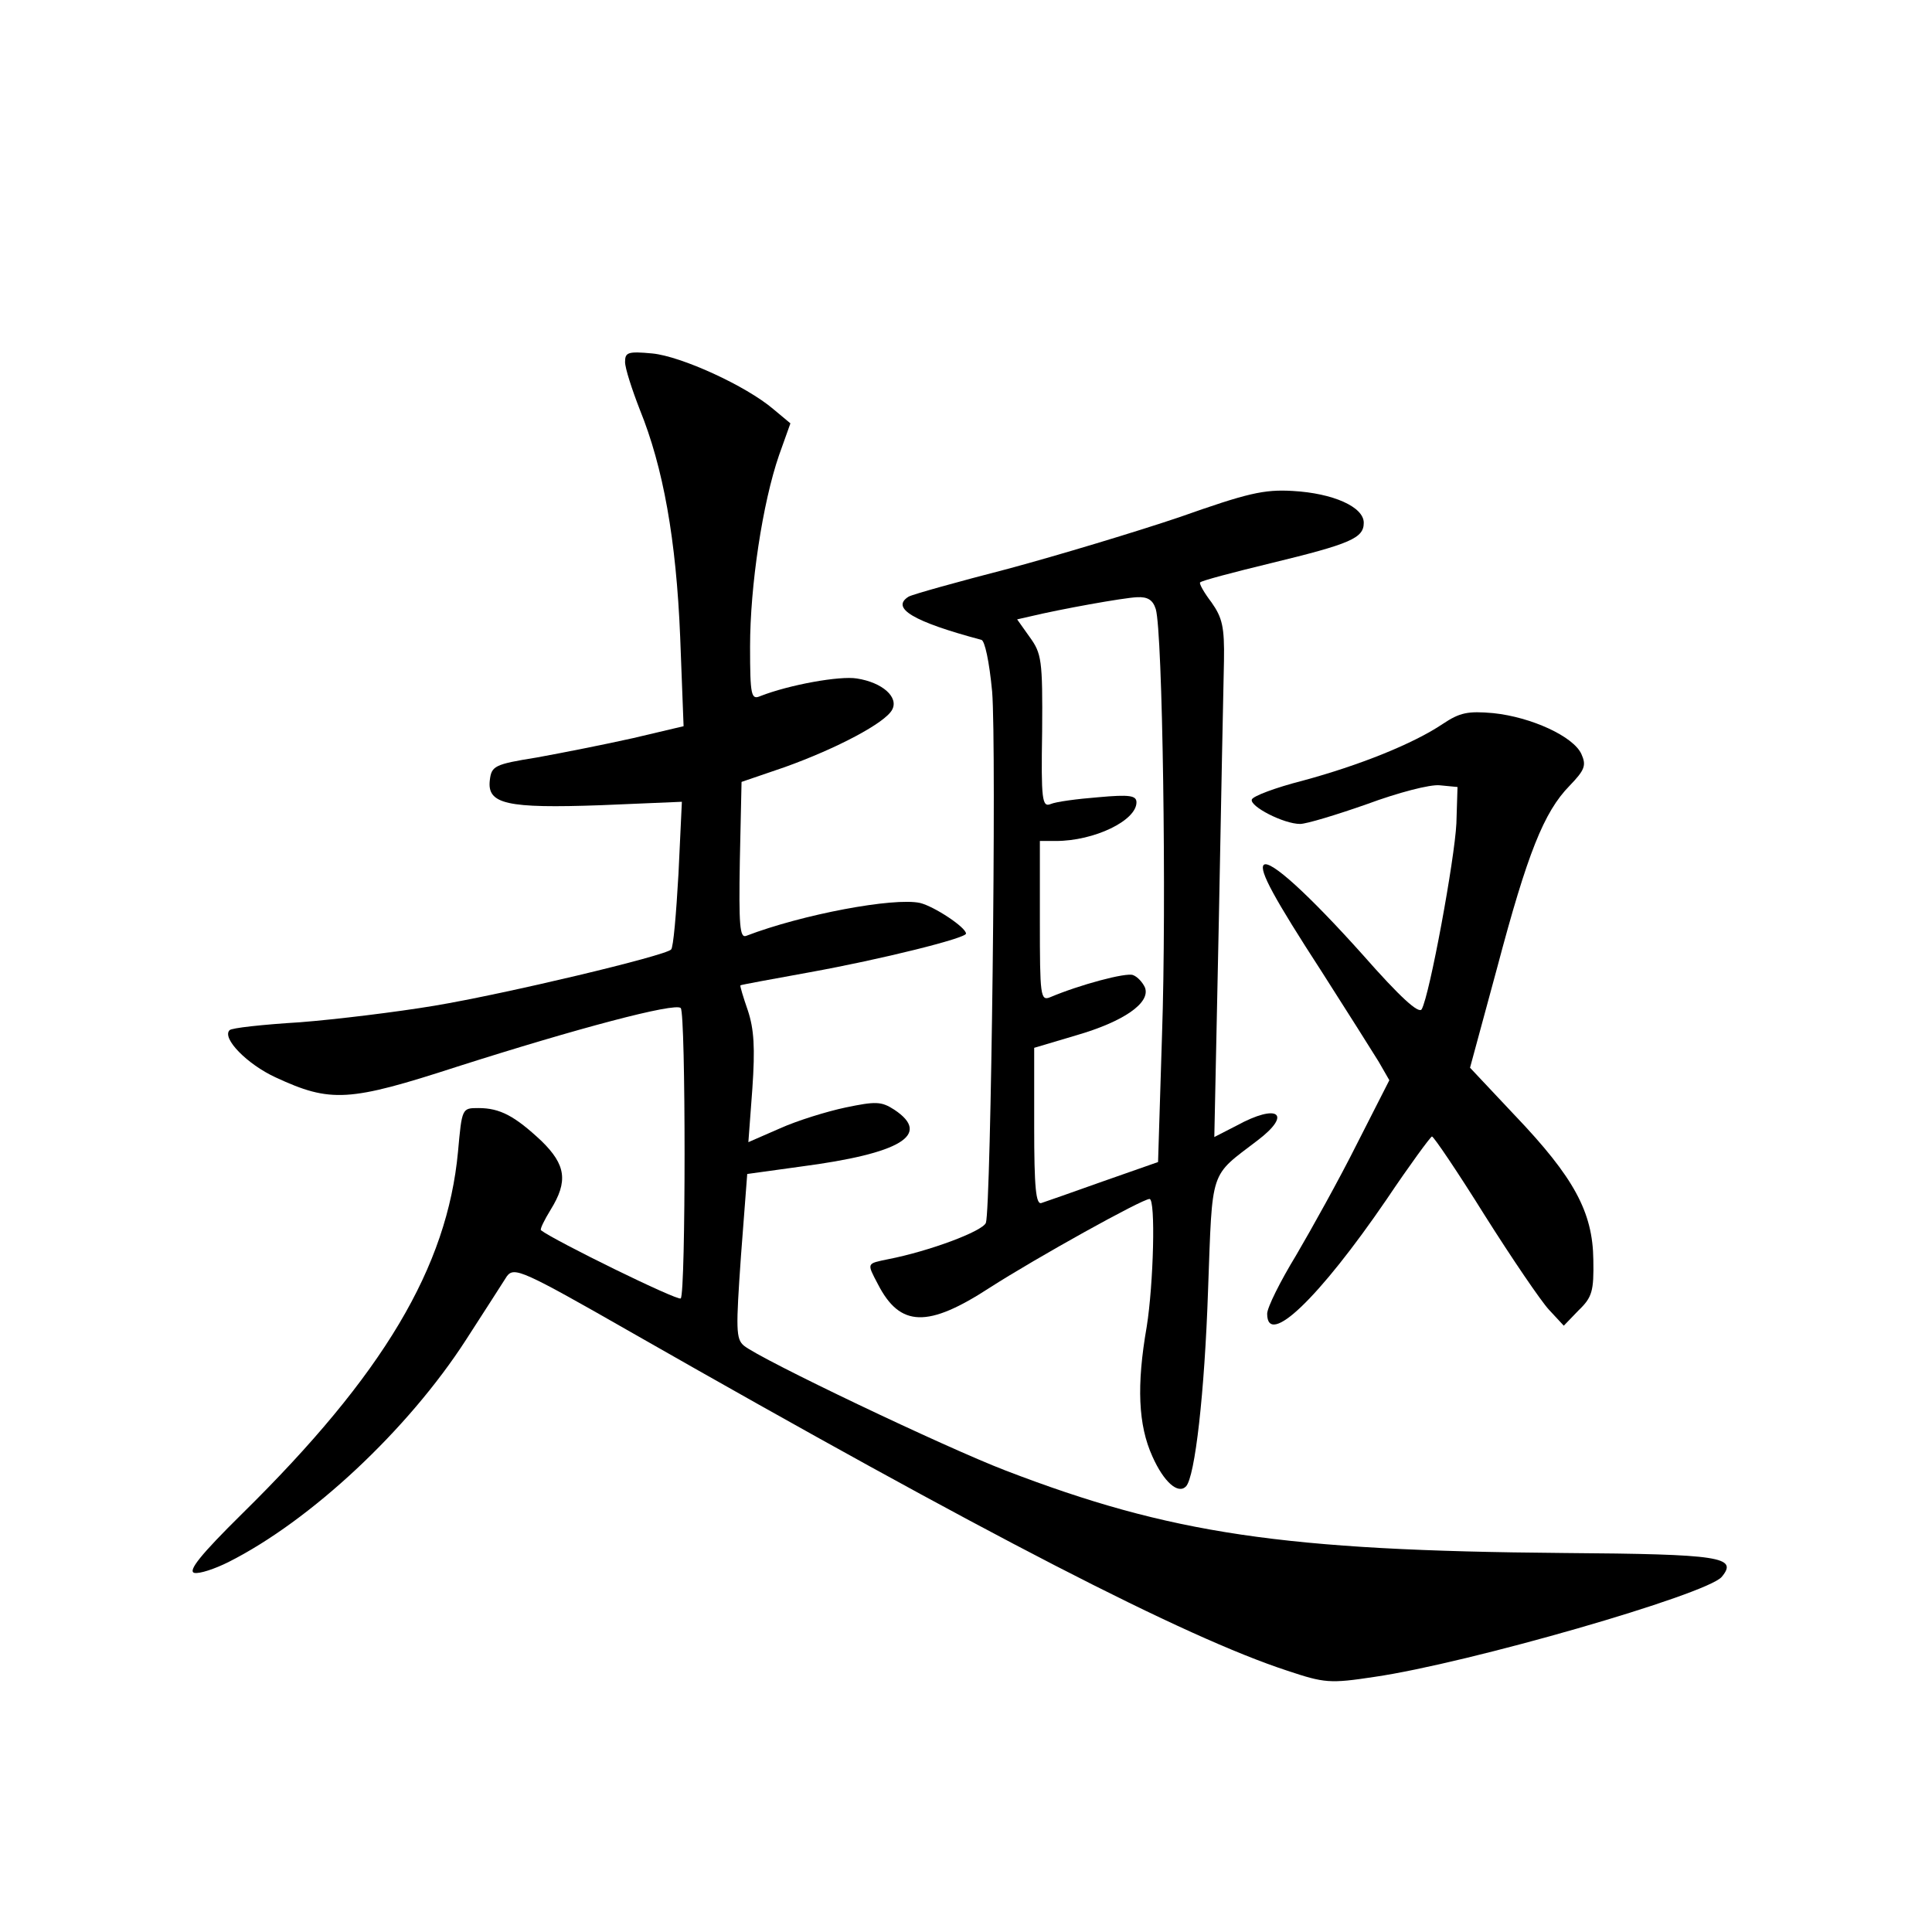 <?xml version="1.0" standalone="no"?>
<!DOCTYPE svg PUBLIC "-//W3C//DTD SVG 20010904//EN"
 "http://www.w3.org/TR/2001/REC-SVG-20010904/DTD/svg10.dtd">
<svg version="1.0" xmlns="http://www.w3.org/2000/svg"
 width="340pt" height="340pt" viewBox="0 0 340 340"
 preserveAspectRatio="xMidYMid meet">
<g transform="translate(0,340) scale(0.1,-0.1)"
fill="#000000" stroke="none">
<path d="M1100 2763 c0 -11 12 -48 26 -84 41 -101 64 -228 71 -400 l6 -157
-89 -21 c-49 -11 -125 -26 -169 -34 -75 -12 -80 -15 -83 -40 -5 -42 29 -50
196 -44 l142 6 -6 -127 c-4 -70 -9 -130 -13 -133 -10 -11 -291 -78 -417 -99
-66 -11 -172 -24 -236 -29 -65 -4 -121 -10 -124 -14 -14 -14 31 -60 81 -83 97
-45 129 -43 320 19 210 67 383 113 393 103 9 -10 9 -502 0 -511 -5 -5 -223
102 -246 120 -2 2 6 18 17 36 31 50 27 79 -16 121 -47 44 -73 58 -111 58 -29
0 -29 0 -36 -77 -19 -203 -131 -392 -380 -637 -73 -72 -96 -101 -84 -104 9 -2
36 7 60 19 145 73 316 233 418 391 33 51 65 101 72 112 13 17 27 11 223 -101
622 -355 970 -534 1150 -593 66 -22 75 -23 154 -11 165 24 585 145 611 176 29
35 -1 40 -278 42 -494 4 -693 34 -982 145 -107 41 -432 196 -461 220 -14 12
-14 29 -5 158 l11 144 94 13 c176 23 231 56 165 100 -23 15 -33 15 -86 4 -33
-7 -85 -23 -116 -37 l-55 -24 7 94 c5 72 3 105 -8 138 -8 23 -14 43 -13 44 1
1 56 11 122 23 127 23 275 60 275 68 0 11 -56 48 -81 54 -46 10 -207 -20 -306
-58 -11 -4 -13 18 -11 133 l3 138 76 26 c92 33 177 78 189 101 12 22 -17 48
-62 55 -30 5 -119 -11 -170 -31 -16 -7 -18 1 -18 87 0 107 22 253 51 337 l20
56 -30 25 c-48 41 -162 93 -213 98 -43 4 -48 2 -48 -15z"/>
<path d="M2076 2490 c-77 -26 -213 -67 -302 -91 -89 -23 -168 -45 -175 -49
-32 -20 8 -44 128 -76 6 -1 14 -38 19 -91 8 -97 -2 -910 -11 -935 -6 -15 -100
-50 -172 -64 -38 -8 -38 -6 -18 -44 39 -76 88 -77 197 -6 81 52 268 156 281
156 11 0 7 -150 -5 -225 -18 -103 -15 -173 10 -228 20 -45 45 -67 59 -53 16
16 33 166 39 346 8 216 2 198 87 263 62 47 36 66 -37 26 l-39 -20 8 383 c4
211 8 415 9 455 1 60 -3 76 -22 103 -13 17 -22 33 -20 35 2 3 59 18 125 34
140 34 163 44 163 71 0 28 -54 52 -125 56 -51 3 -80 -4 -199 -46z m-42 -162
c12 -41 19 -517 11 -748 l-7 -225 -97 -34 c-53 -19 -102 -36 -108 -38 -10 -4
-13 27 -13 134 l0 139 74 22 c83 24 131 57 121 84 -4 9 -13 19 -21 22 -12 5
-94 -17 -146 -39 -17 -7 -18 3 -18 134 l0 141 28 0 c68 0 142 36 142 68 0 12
-12 14 -67 9 -38 -3 -75 -8 -84 -12 -15 -6 -17 7 -15 128 1 126 -1 137 -22
166 l-22 31 22 5 c54 13 165 33 189 34 19 1 28 -5 33 -21z"/>
<path d="M2539 2126 c-52 -35 -147 -73 -247 -100 -47 -12 -87 -27 -89 -33 -4
-12 56 -43 85 -43 11 0 64 16 118 35 54 20 111 35 128 33 l31 -3 -2 -64 c-3
-63 -47 -302 -61 -327 -5 -9 -38 21 -104 96 -95 106 -163 168 -174 158 -9 -9
19 -60 102 -188 44 -69 89 -140 100 -158 l19 -33 -57 -112 c-31 -62 -80 -150
-107 -196 -28 -46 -51 -92 -51 -103 0 -60 91 27 210 201 41 61 77 110 80 111
3 0 45 -62 93 -139 48 -76 99 -151 113 -166 l26 -28 26 27 c24 23 27 34 26 89
-1 84 -34 145 -138 254 l-79 84 48 177 c53 200 82 273 127 319 27 28 30 36 21
56 -14 31 -88 65 -155 72 -45 4 -59 1 -89 -19z"/>
</g>
</svg>
